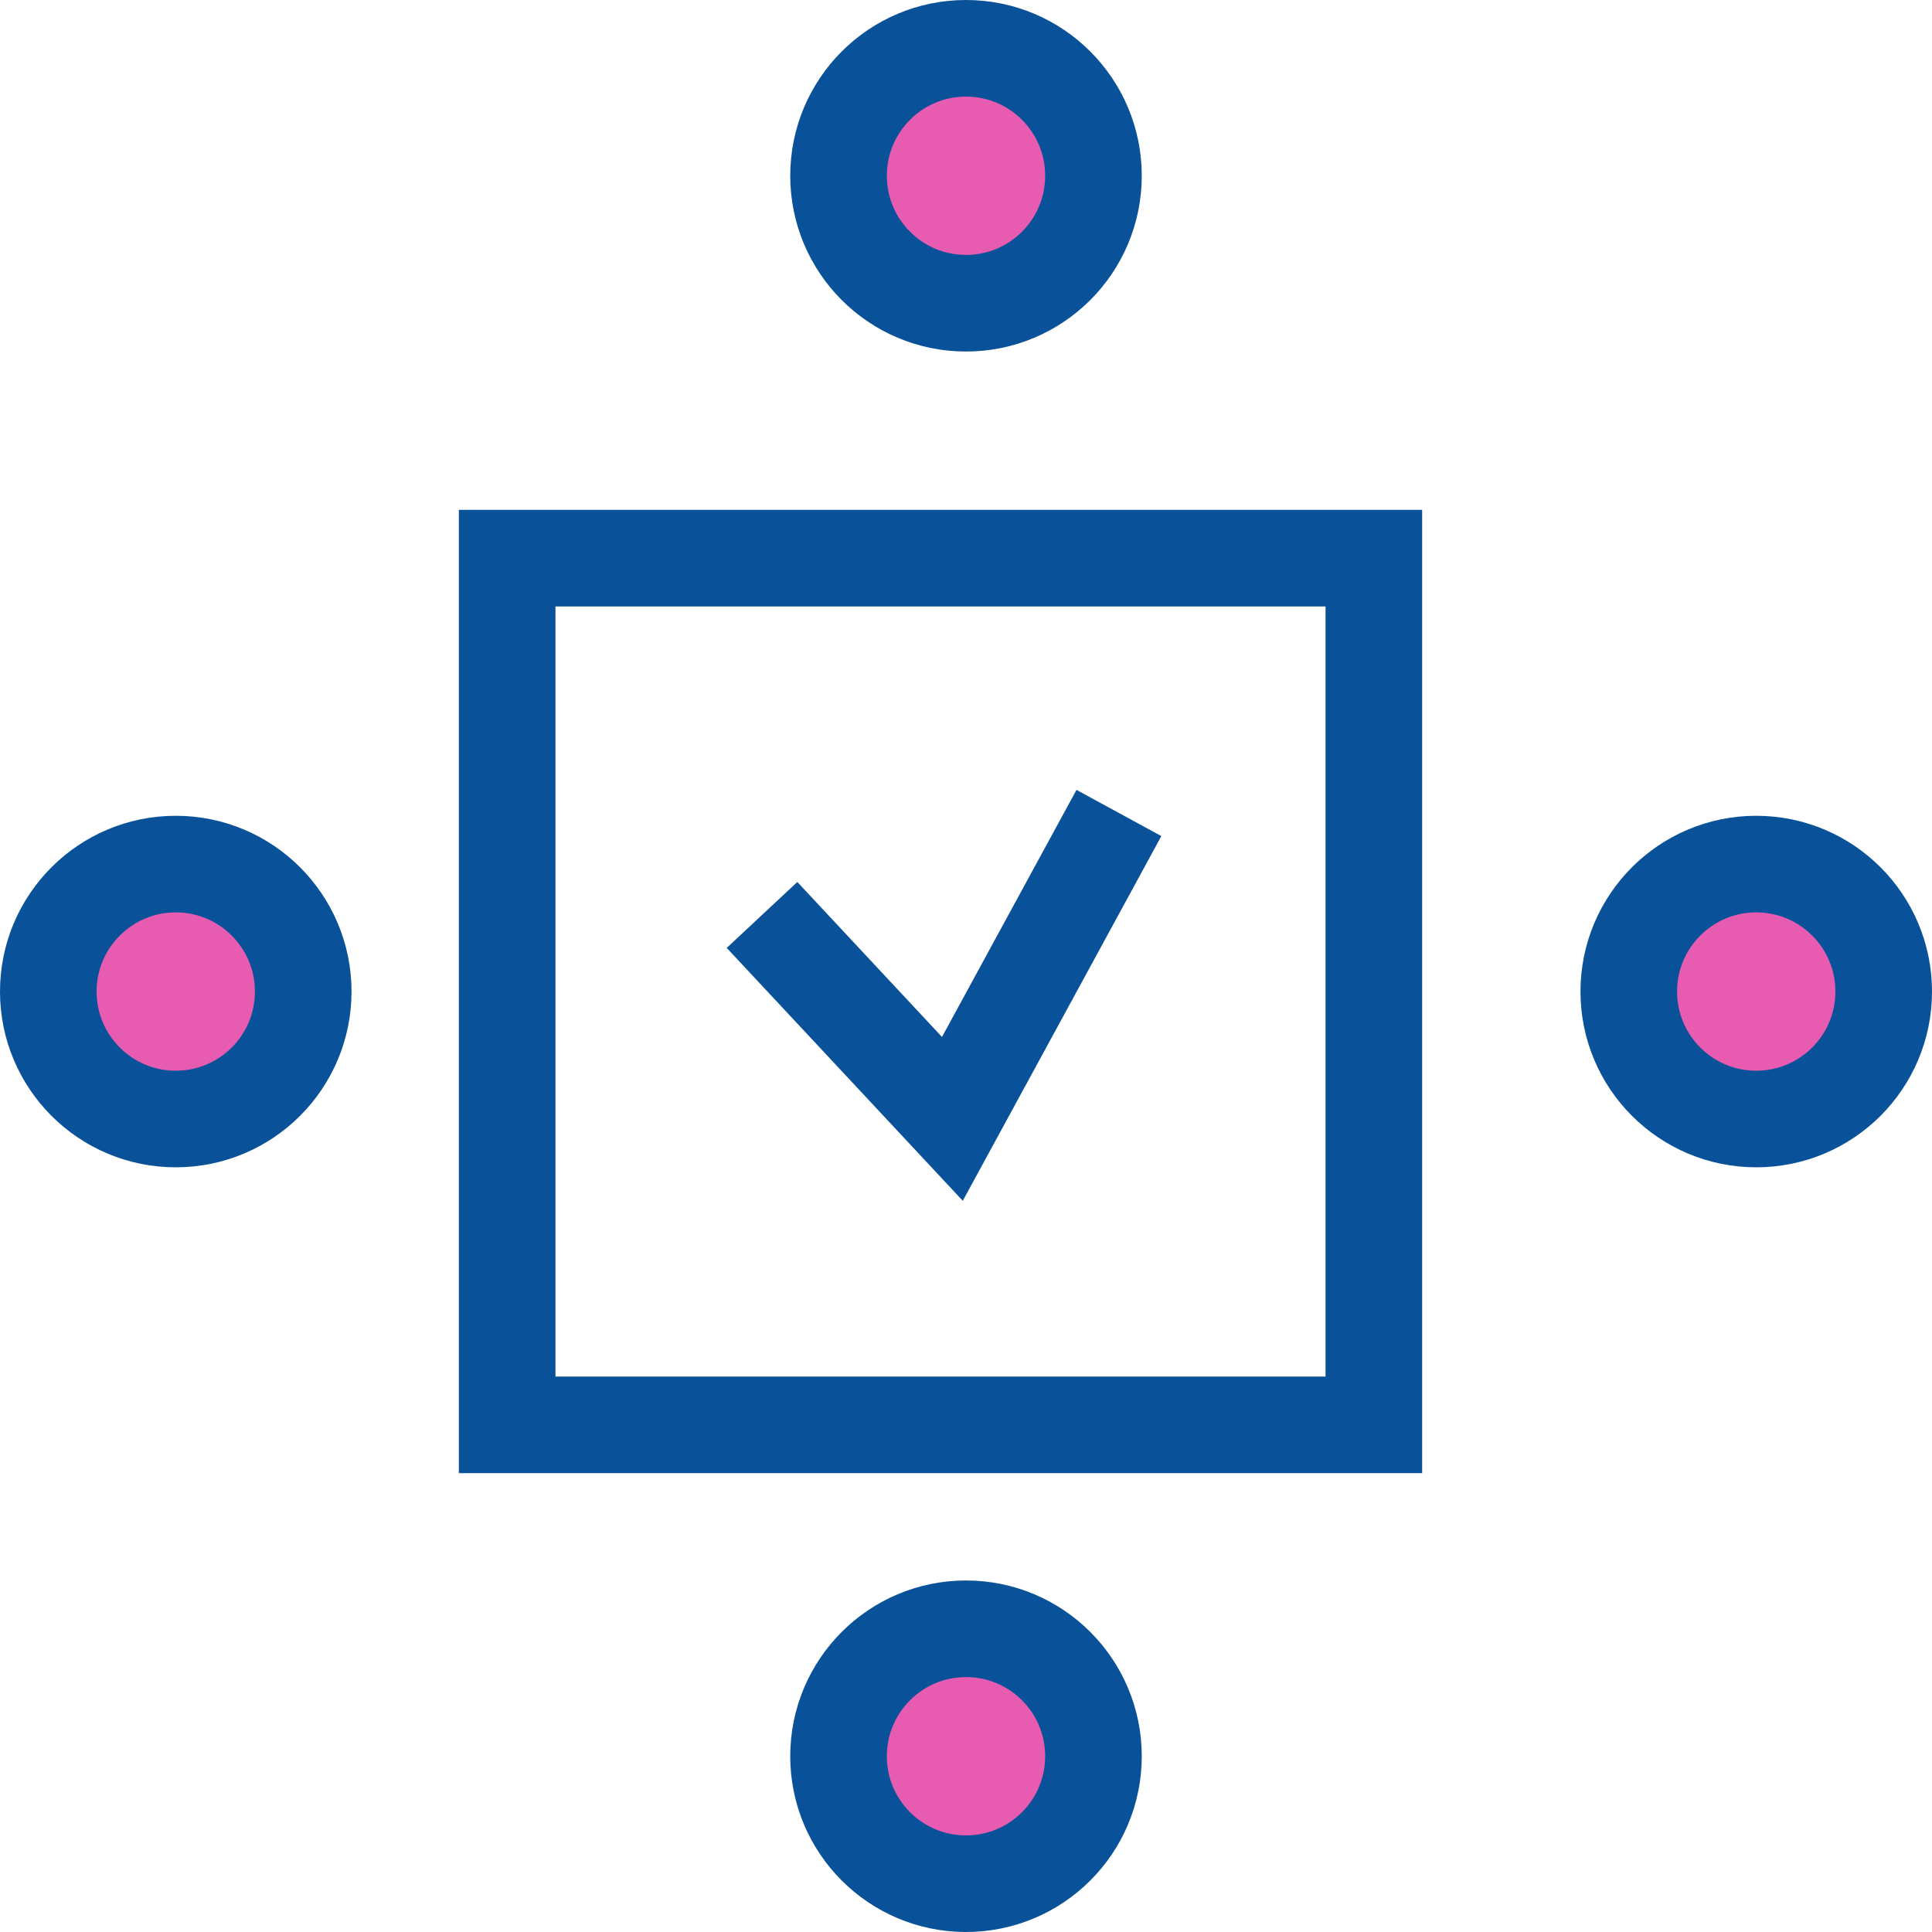 <svg width="40" height="40" viewBox="0 0 40 40" fill="none" xmlns="http://www.w3.org/2000/svg">
<rect x="10.5" y="11.556" width="17.944" height="17.944" stroke="#095198" stroke-width="2"/>
<circle cx="3.639" cy="20.529" r="2.639" fill="#E75CB0" stroke="#095198" stroke-width="2"/>
<circle cx="36.361" cy="20.529" r="2.639" fill="#E75CB0" stroke="#095198" stroke-width="2"/>
<circle cx="20" cy="3.639" r="2.639" transform="rotate(90 20 3.639)" fill="#E75CB0" stroke="#095198" stroke-width="2"/>
<circle cx="20" cy="36.361" r="2.639" transform="rotate(90 20 36.361)" fill="#E75CB0" stroke="#095198" stroke-width="2"/>
<path d="M15.777 18.943L19.718 23.165L23.166 16.832" stroke="#095198" stroke-width="2"/>
</svg>
